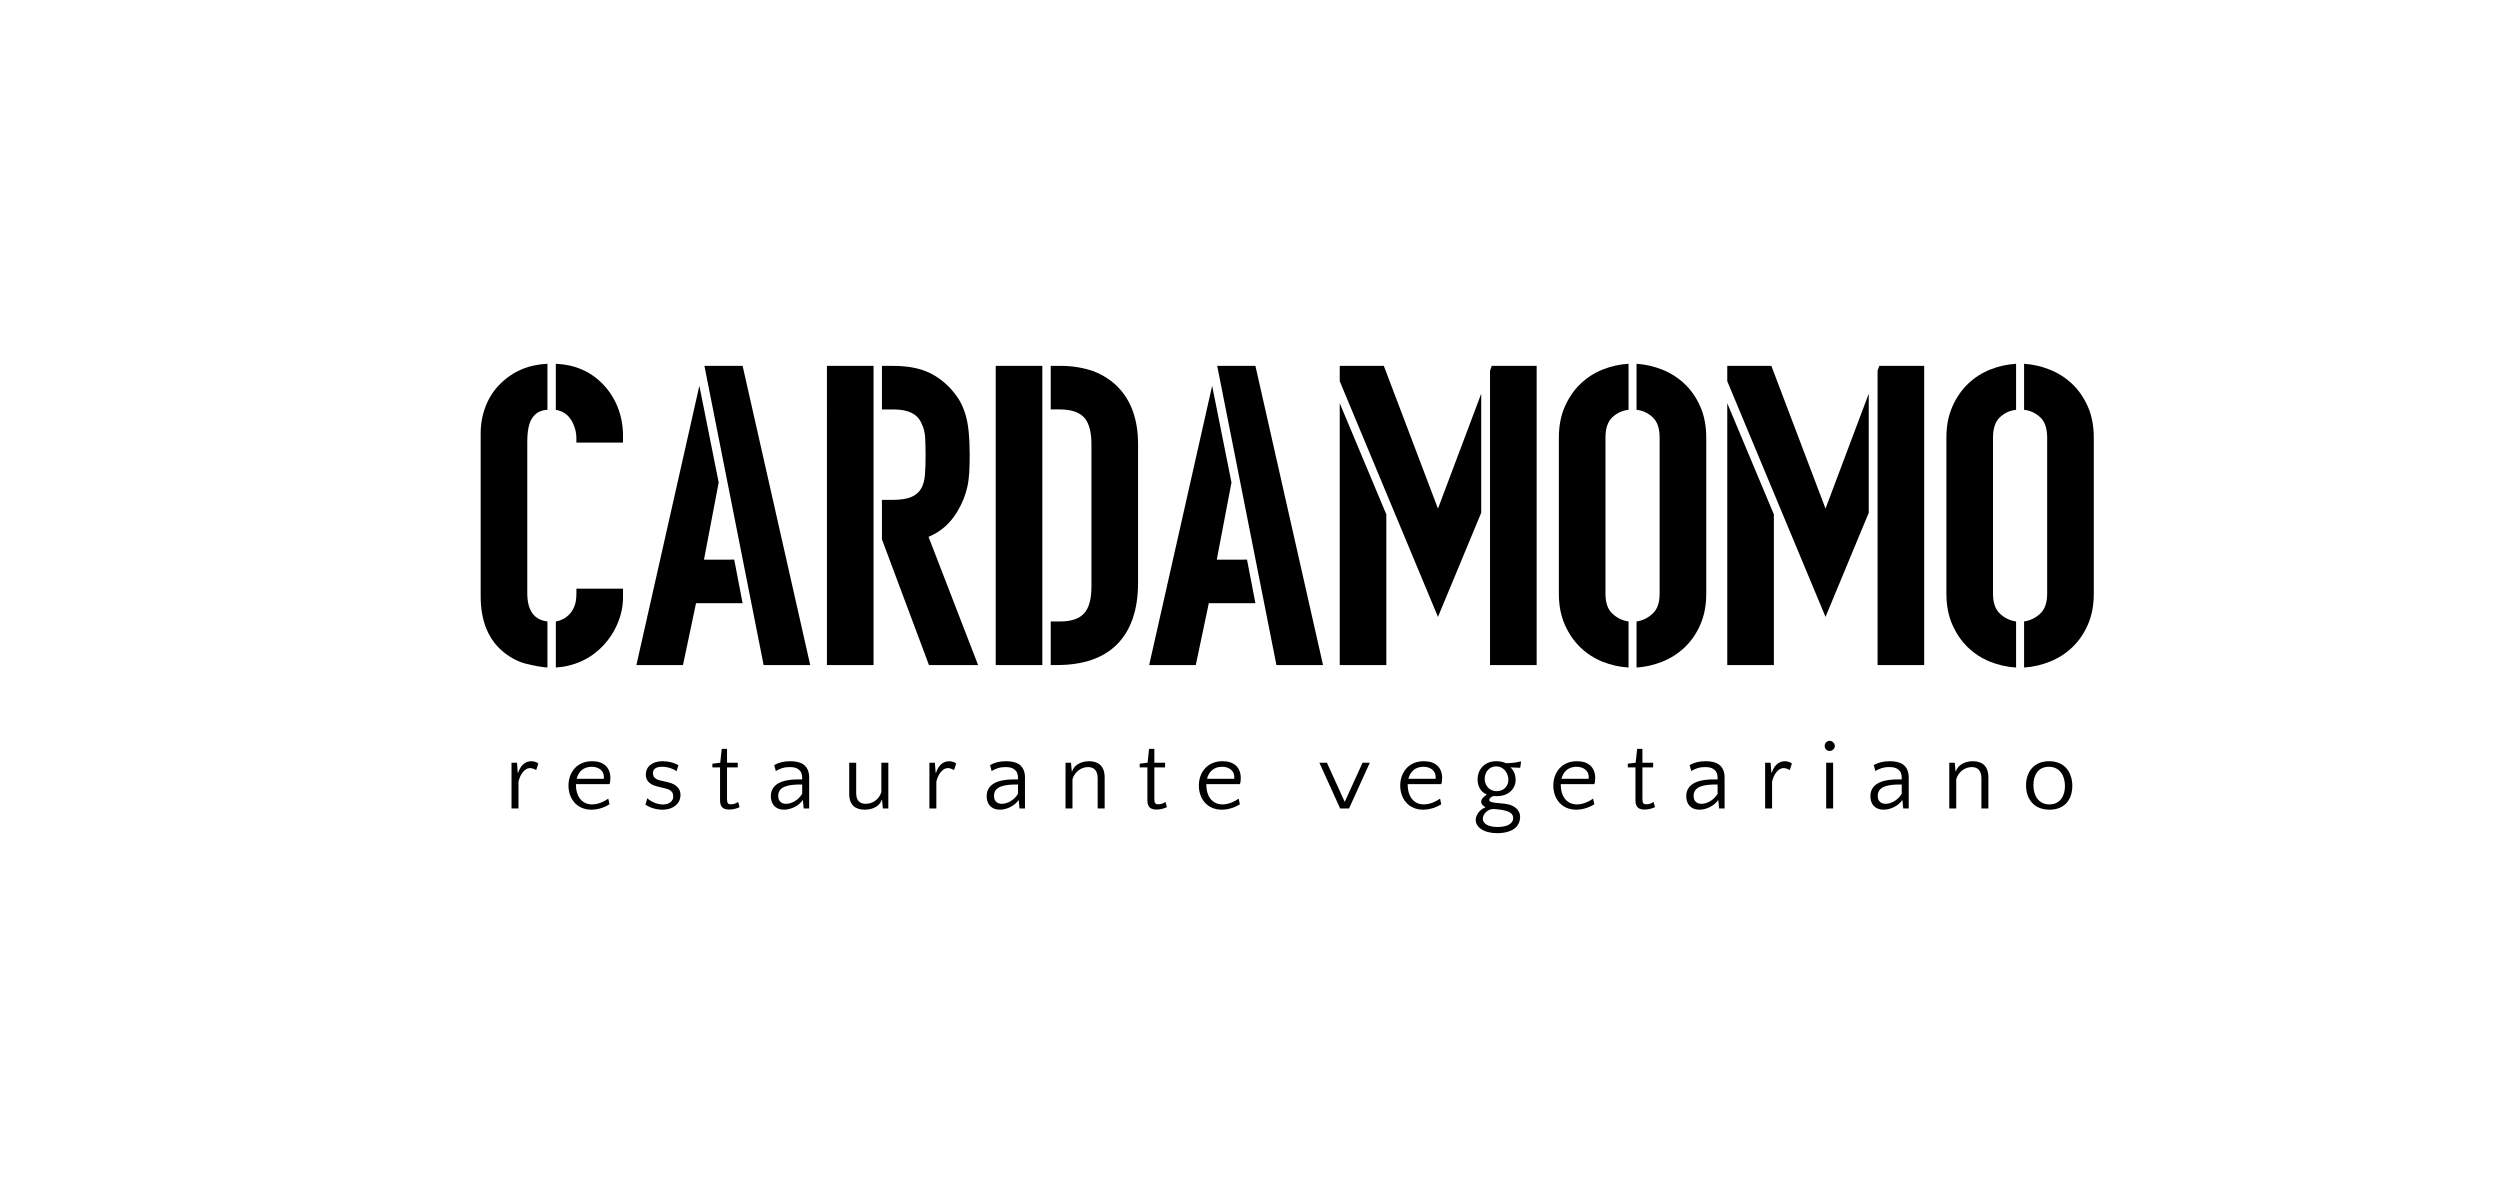 <?xml version="1.0" encoding="utf-8"?>
<!-- Generator: Adobe Illustrator 16.0.0, SVG Export Plug-In . SVG Version: 6.00 Build 0)  -->
<!DOCTYPE svg PUBLIC "-//W3C//DTD SVG 1.1//EN" "http://www.w3.org/Graphics/SVG/1.1/DTD/svg11.dtd">
<svg version="1.1" xmlns="http://www.w3.org/2000/svg" xmlns:xlink="http://www.w3.org/1999/xlink" x="0px" y="0px"
	 width="297.638px" height="141.732px" viewBox="0 0 297.638 141.732" enable-background="new 0 0 297.638 141.732"
	 xml:space="preserve">
<g id="Capa_2">
</g>
<g id="Capa_1">
	<g>
		<path d="M65.175,79.473c-0.767-0.066-1.608-0.214-2.524-0.444c-0.917-0.23-1.793-0.675-2.625-1.333
			c-1.866-1.482-2.8-3.722-2.8-6.719V51.61c0-1.152,0.201-2.239,0.601-3.261c0.398-1.02,0.981-1.909,1.75-2.667
			c1.499-1.482,3.365-2.272,5.599-2.371v5.483c-0.834,0.034-1.449,0.38-1.849,1.038c-0.37,0.561-0.551,1.5-0.551,2.816V70.63
			c0,2.042,0.799,3.162,2.399,3.36V79.473z M71.772,45.731c0.766,0.791,1.358,1.713,1.775,2.767c0.417,1.054,0.625,2.19,0.625,3.408
			v0.791h-5.55v-0.494c0-0.791-0.209-1.523-0.623-2.198c-0.42-0.675-1.025-1.079-1.826-1.211v-5.483
			C68.439,43.41,70.306,44.217,71.772,45.731z M68.623,70.086h5.55v1.038c0,1.054-0.218,2.092-0.65,3.112
			c-0.435,1.021-1.032,1.927-1.8,2.717c-0.734,0.758-1.575,1.351-2.524,1.778c-0.949,0.429-1.957,0.675-3.024,0.741V73.99
			c0.234-0.033,0.492-0.115,0.775-0.248c0.282-0.131,0.551-0.321,0.8-0.568c0.251-0.247,0.457-0.567,0.625-0.963
			c0.165-0.396,0.249-0.906,0.249-1.532V70.086z"/>
		<path d="M87.413,66.628l0.999,5.188h-5.547l-1.55,7.361h-5.549l7.497-33.248l2.3,11.51l-1.749,9.188H87.413z M90.913,79.177
			l-7.049-35.619h4.548l8.049,35.619H90.913z"/>
		<path d="M104,79.177h-5.549V43.558H104V79.177z M116.446,79.177h-5.849l-5.599-14.969v-4.693h1.2c1,0,1.767-0.115,2.298-0.346
			c0.535-0.229,0.927-0.568,1.176-1.012c0.251-0.445,0.399-0.996,0.449-1.655c0.051-0.658,0.076-1.416,0.076-2.272
			c0-0.791-0.018-1.499-0.051-2.124c-0.033-0.625-0.184-1.202-0.449-1.729c-0.467-1.087-1.567-1.63-3.299-1.63h-1.4v-5.187h1.301
			c1.532,0,2.823,0.206,3.873,0.618c1.05,0.412,2.007,1.061,2.875,1.951c0.432,0.461,0.799,0.931,1.1,1.408
			c0.299,0.478,0.551,1.03,0.749,1.655c0.2,0.626,0.342,1.343,0.425,2.149c0.082,0.807,0.126,1.753,0.126,2.84
			c0,0.758-0.018,1.441-0.051,2.05c-0.033,0.61-0.108,1.178-0.224,1.705c-0.118,0.527-0.276,1.038-0.475,1.531
			c-0.201,0.494-0.451,0.988-0.751,1.482c-0.834,1.384-1.967,2.372-3.398,2.964L116.446,79.177z"/>
		<path d="M124.096,79.177h-5.55V43.558h5.55V79.177z M133.092,46.077c1.601,1.647,2.401,3.92,2.401,6.817v16.451
			c0,3.261-0.852,5.731-2.549,7.41c-1.635,1.615-4.001,2.421-7.1,2.421h-0.749V73.99h1.1c1.331,0,2.291-0.321,2.873-0.964
			c0.583-0.642,0.874-1.705,0.874-3.187V52.895c0-1.415-0.266-2.453-0.798-3.112c-0.601-0.692-1.584-1.038-2.949-1.038h-1.1v-5.187
			h1.198c1.366,0,2.667,0.214,3.9,0.642C131.359,44.662,132.326,45.287,133.092,46.077z"/>
		<path d="M148.463,66.628l1,5.188h-5.549l-1.55,7.361h-5.548l7.497-33.248l2.301,11.51l-1.75,9.188H148.463z M151.964,79.177
			l-7.05-35.619h4.549l8.049,35.619H151.964z"/>
		<path d="M176.347,61.046l-5.149,12.4l-11.695-28.061v-1.827h5.248l6.447,16.994l5.149-13.684V61.046z M159.502,48.004l5.547,13.24
			v17.933h-5.547V48.004z M182.946,43.558v35.619h-5.551V58.576v0.05V44.15l0.201-0.592H182.946z"/>
		<path d="M193.888,79.473c-1.072-0.066-2.103-0.296-3.092-0.691c-0.989-0.396-1.87-0.964-2.641-1.705
			c-0.771-0.741-1.393-1.646-1.861-2.717c-0.469-1.07-0.703-2.297-0.703-3.681V52.104c0-1.383,0.234-2.61,0.703-3.681
			c0.469-1.07,1.09-1.976,1.861-2.717c0.771-0.741,1.651-1.309,2.641-1.705c0.989-0.395,2.02-0.625,3.092-0.691v5.483
			c-0.712,0.067-1.349,0.354-1.908,0.865c-0.561,0.511-0.84,1.326-0.84,2.446v18.575c0,1.087,0.279,1.886,0.84,2.396
			c0.56,0.511,1.196,0.815,1.908,0.914V79.473z M197.888,44.002c1,0.396,1.892,0.964,2.676,1.705
			c0.781,0.741,1.406,1.647,1.873,2.717c0.467,1.071,0.701,2.297,0.701,3.681v18.575c0,1.383-0.234,2.61-0.701,3.681
			c-0.467,1.071-1.092,1.976-1.873,2.717c-0.784,0.741-1.676,1.309-2.676,1.705c-0.999,0.395-2.016,0.625-3.049,0.691V73.99
			c0.699-0.099,1.332-0.403,1.898-0.914s0.85-1.31,0.85-2.396V52.104c0-1.12-0.283-1.935-0.85-2.446
			c-0.566-0.51-1.199-0.798-1.898-0.865v-5.483C195.872,43.377,196.889,43.607,197.888,44.002z"/>
		<path d="M222.484,61.046l-5.147,12.4L205.64,45.385v-1.827h5.25l6.447,16.994l5.147-13.684V61.046z M205.64,48.004l5.549,13.24
			v17.933h-5.549V48.004z M229.085,43.558v35.619h-5.55V58.576v0.05V44.15l0.2-0.592H229.085z"/>
		<path d="M240.026,79.473c-1.073-0.066-2.104-0.296-3.091-0.691c-0.99-0.396-1.87-0.964-2.643-1.705
			c-0.77-0.741-1.391-1.646-1.86-2.717c-0.469-1.07-0.704-2.297-0.704-3.681V52.104c0-1.383,0.235-2.61,0.704-3.681
			c0.47-1.07,1.091-1.976,1.86-2.717c0.772-0.741,1.652-1.309,2.643-1.705c0.987-0.395,2.018-0.625,3.091-0.691v5.483
			c-0.712,0.067-1.35,0.354-1.908,0.865c-0.56,0.511-0.84,1.326-0.84,2.446v18.575c0,1.087,0.28,1.886,0.84,2.396
			c0.559,0.511,1.196,0.815,1.908,0.914V79.473z M244.027,44.002c0.999,0.396,1.892,0.964,2.674,1.705
			c0.782,0.741,1.407,1.647,1.874,2.717c0.468,1.071,0.701,2.297,0.701,3.681v18.575c0,1.383-0.233,2.61-0.701,3.681
			c-0.467,1.071-1.092,1.976-1.874,2.717c-0.782,0.741-1.675,1.309-2.674,1.705c-1,0.395-2.017,0.625-3.049,0.691V73.99
			c0.698-0.099,1.331-0.403,1.898-0.914c0.565-0.511,0.85-1.31,0.85-2.396V52.104c0-1.12-0.284-1.935-0.85-2.446
			c-0.567-0.51-1.2-0.798-1.898-0.865v-5.483C242.011,43.377,243.027,43.607,244.027,44.002z"/>
	</g>
	<g>
		<path d="M63.837,91.681c-0.248-0.142-0.51-0.237-0.746-0.237c-0.629,0-1.173,0.759-1.363,1.624v3.188h-0.829v-5.451h0.651
			l0.095,1.197h0.048c0.226-0.734,0.723-1.375,1.564-1.375c0.295,0,0.687,0.119,0.829,0.273L63.837,91.681z"/>
		<path d="M72.668,92.641c0,0.26-0.034,0.581-0.105,0.711h-3.993v0.119c0,1.209,0.615,2.298,1.931,2.298
			c0.759,0,1.481-0.379,1.919-0.687l0.144,0.675c-0.415,0.261-1.208,0.64-2.157,0.64c-1.766,0-2.726-1.338-2.726-2.868
			c0-1.564,0.995-2.903,2.809-2.903C71.876,90.626,72.668,91.361,72.668,92.641z M68.652,92.723h3.234
			c0.012-0.07,0.012-0.142,0.012-0.213c0-0.806-0.687-1.221-1.445-1.221C69.423,91.29,68.854,91.906,68.652,92.723z"/>
		<path d="M77.734,92.06c0,0.32,0.154,0.7,0.9,0.866l0.842,0.189c1.326,0.297,1.54,1.031,1.54,1.529
			c0,0.983-0.816,1.753-2.157,1.753c-0.828,0-1.587-0.296-2.014-0.593l0.214-0.77c0.568,0.521,1.339,0.747,1.883,0.747
			c0.783,0,1.209-0.475,1.209-0.901c0-0.272-0.012-0.782-0.829-0.983l-1.138-0.285c-1.031-0.261-1.292-0.841-1.292-1.398
			c0-0.96,0.782-1.588,1.979-1.588c0.616,0,1.41,0.166,1.896,0.486l-0.225,0.711c-0.319-0.261-0.994-0.534-1.73-0.534
			C78.055,91.29,77.734,91.586,77.734,92.06z"/>
		<path d="M85.725,91.361h-0.913v-0.439l0.938-0.118l0.178-1.647h0.628v1.647h1.279v0.557h-1.279v3.78
			c0,0.509,0.143,0.616,0.462,0.616c0.357,0,0.652-0.13,0.865-0.285l0.167,0.628c-0.261,0.119-0.725,0.285-1.245,0.285
			c-1.007,0-1.079-0.64-1.079-1.221V91.361z"/>
		<path d="M95.684,96.255l-0.096-0.972H95.54c-0.378,0.593-1.303,1.114-2.204,1.114c-1.03,0-1.563-0.687-1.563-1.6
			c0-1.813,2.097-2.002,3.198-2.002h0.533v-0.142c0-0.594-0.178-0.877-0.486-1.09c-0.272-0.179-0.543-0.238-1.042-0.238
			c-0.663,0-1.139,0.189-1.61,0.474l-0.191-0.711c0.534-0.308,1.161-0.462,1.896-0.462c0.581,0,1.125,0.095,1.517,0.344
			c0.45,0.284,0.747,0.806,0.747,1.576v3.709H95.684z M95.505,94.501v-1.102h-0.106c-1.28,0-2.749,0.119-2.749,1.351
			c0,0.617,0.367,0.949,0.936,0.949C94.226,95.698,95.054,95.272,95.505,94.501z"/>
		<path d="M101.933,90.804v3.602c0,0.972,0.484,1.292,1.137,1.292c0.795,0,1.577-0.486,1.86-1.398v-3.496h0.83v5.451h-0.651
			l-0.095-1.019h-0.048c-0.201,0.664-0.96,1.161-2.014,1.161c-1.007,0-1.849-0.45-1.849-1.883v-3.709H101.933z"/>
		<path d="M113.586,91.681c-0.248-0.142-0.51-0.237-0.745-0.237c-0.629,0-1.174,0.759-1.364,1.624v3.188h-0.828v-5.451h0.651
			l0.094,1.197h0.048c0.226-0.734,0.723-1.375,1.564-1.375c0.296,0,0.688,0.119,0.829,0.273L113.586,91.681z"/>
		<path d="M121.376,96.255l-0.095-0.972h-0.048c-0.379,0.593-1.303,1.114-2.204,1.114c-1.031,0-1.563-0.687-1.563-1.6
			c0-1.813,2.097-2.002,3.199-2.002h0.533v-0.142c0-0.594-0.178-0.877-0.486-1.09c-0.272-0.179-0.545-0.238-1.042-0.238
			c-0.663,0-1.139,0.189-1.611,0.474l-0.19-0.711c0.534-0.308,1.161-0.462,1.896-0.462c0.581,0,1.125,0.095,1.517,0.344
			c0.449,0.284,0.746,0.806,0.746,1.576v3.709H121.376z M121.198,94.501v-1.102h-0.106c-1.28,0-2.75,0.119-2.75,1.351
			c0,0.617,0.368,0.949,0.937,0.949C119.919,95.698,120.747,95.272,121.198,94.501z"/>
		<path d="M130.683,96.255v-3.602c0-0.949-0.475-1.328-1.137-1.328c-0.795,0-1.576,0.521-1.862,1.434v3.496h-0.828v-5.451h0.651
			l0.094,1.02h0.049c0.2-0.665,0.959-1.198,2.015-1.198c1.007,0,1.849,0.486,1.849,1.92v3.709H130.683z"/>
		<path d="M136.602,91.361h-0.913v-0.439l0.936-0.118l0.179-1.647h0.628v1.647h1.28v0.557h-1.28v3.78
			c0,0.509,0.142,0.616,0.462,0.616c0.354,0,0.652-0.13,0.864-0.285l0.166,0.628c-0.26,0.119-0.722,0.285-1.243,0.285
			c-1.008,0-1.078-0.64-1.078-1.221V91.361z"/>
		<path d="M147.72,92.641c0,0.26-0.035,0.581-0.106,0.711h-3.993v0.119c0,1.209,0.615,2.298,1.932,2.298
			c0.758,0,1.481-0.379,1.919-0.687l0.143,0.675c-0.416,0.261-1.208,0.64-2.155,0.64c-1.767,0-2.728-1.338-2.728-2.868
			c0-1.564,0.995-2.903,2.81-2.903C146.925,90.626,147.72,91.361,147.72,92.641z M143.703,92.723h3.233
			c0.014-0.07,0.014-0.142,0.014-0.213c0-0.806-0.688-1.221-1.446-1.221C144.474,91.29,143.904,91.906,143.703,92.723z"/>
		<path d="M160.61,96.255h-1.057l-2.476-5.451h0.899l2.121,4.668l2.123-4.668h0.864L160.61,96.255z"/>
		<path d="M171.694,92.641c0,0.26-0.037,0.581-0.108,0.711h-3.992v0.119c0,1.209,0.615,2.298,1.932,2.298
			c0.759,0,1.481-0.379,1.921-0.687l0.14,0.675c-0.412,0.261-1.208,0.64-2.155,0.64c-1.766,0-2.727-1.338-2.727-2.868
			c0-1.564,0.995-2.903,2.81-2.903C170.899,90.626,171.694,91.361,171.694,92.641z M167.677,92.723h3.234
			c0.014-0.07,0.014-0.142,0.014-0.213c0-0.806-0.689-1.221-1.448-1.221C168.446,91.29,167.877,91.906,167.677,92.723z"/>
		<path d="M176.983,94.572c-0.746-0.296-1.066-1.03-1.066-1.777c0-1.221,0.854-2.169,2.229-2.169c0.414,0,0.842,0.083,1.137,0.237
			c0.652-0.012,1.245-0.071,1.742-0.213l0.06,0.047l-0.083,0.652l-0.06,0.059l-1.078-0.047l-0.012,0.036
			c0.403,0.332,0.592,0.936,0.592,1.434c0,1.042-0.792,1.955-2.252,1.955c-0.165,0-0.295-0.012-0.401-0.012
			c-0.331,0.106-0.498,0.332-0.498,0.462c0,0.154,0.201,0.285,0.676,0.333l1.148,0.118c1.033,0.106,1.86,0.64,1.86,1.587
			c0,0.462-0.2,0.984-0.616,1.328c-0.414,0.343-1.162,0.592-2.109,0.592c-1.622,0-2.559-0.723-2.559-1.576
			c0-0.628,0.533-1.268,1.137-1.493v-0.047c-0.309-0.143-0.486-0.356-0.486-0.617c0-0.332,0.286-0.593,0.641-0.841V94.572z
			 M176.534,97.476c0,0.604,0.687,0.983,1.777,0.983c1.042,0,1.838-0.355,1.838-1.066s-0.772-0.972-2.336-1.079
			C177.102,96.313,176.534,96.93,176.534,97.476z M179.58,92.831c0-0.735-0.511-1.588-1.46-1.588c-0.91,0-1.361,0.794-1.361,1.48
			c0,0.711,0.485,1.47,1.433,1.47C179.069,94.193,179.58,93.554,179.58,92.831z"/>
		<path d="M189.917,92.641c0,0.26-0.034,0.581-0.105,0.711h-3.995v0.119c0,1.209,0.618,2.298,1.932,2.298
			c0.758,0,1.482-0.379,1.92-0.687l0.144,0.675c-0.416,0.261-1.21,0.64-2.158,0.64c-1.766,0-2.725-1.338-2.725-2.868
			c0-1.564,0.996-2.903,2.808-2.903C189.124,90.626,189.917,91.361,189.917,92.641z M185.899,92.723h3.235
			c0.012-0.07,0.012-0.142,0.012-0.213c0-0.806-0.687-1.221-1.444-1.221C186.669,91.29,186.103,91.906,185.899,92.723z"/>
		<path d="M194.708,91.361h-0.911v-0.439l0.937-0.118l0.178-1.647h0.627v1.647h1.279v0.557h-1.279v3.78
			c0,0.509,0.144,0.616,0.464,0.616c0.355,0,0.65-0.13,0.864-0.285l0.166,0.628c-0.261,0.119-0.724,0.285-1.244,0.285
			c-1.008,0-1.08-0.64-1.08-1.221V91.361z"/>
		<path d="M204.666,96.255l-0.095-0.972h-0.048c-0.378,0.593-1.303,1.114-2.204,1.114c-1.029,0-1.563-0.687-1.563-1.6
			c0-1.813,2.098-2.002,3.199-2.002h0.533v-0.142c0-0.594-0.179-0.877-0.487-1.09c-0.271-0.179-0.543-0.238-1.042-0.238
			c-0.663,0-1.139,0.189-1.61,0.474l-0.189-0.711c0.532-0.308,1.159-0.462,1.895-0.462c0.581,0,1.126,0.095,1.517,0.344
			c0.45,0.284,0.748,0.806,0.748,1.576v3.709H204.666z M204.489,94.501v-1.102h-0.106c-1.279,0-2.75,0.119-2.75,1.351
			c0,0.617,0.368,0.949,0.937,0.949C203.21,95.698,204.039,95.272,204.489,94.501z"/>
		<path d="M213.084,91.681c-0.247-0.142-0.51-0.237-0.745-0.237c-0.629,0-1.174,0.759-1.364,1.624v3.188h-0.828v-5.451h0.65
			l0.095,1.197h0.049c0.225-0.734,0.724-1.375,1.564-1.375c0.296,0,0.688,0.119,0.828,0.273L213.084,91.681z"/>
		<path d="M217.829,88.197c0.32,0,0.616,0.296,0.616,0.616c0,0.332-0.296,0.592-0.616,0.592c-0.332,0-0.592-0.261-0.592-0.592
			C217.237,88.494,217.497,88.197,217.829,88.197z M218.244,96.255h-0.829v-5.451h0.829V96.255z"/>
		<path d="M226.589,96.255l-0.095-0.972h-0.046c-0.381,0.593-1.306,1.114-2.204,1.114c-1.033,0-1.565-0.687-1.565-1.6
			c0-1.813,2.098-2.002,3.2-2.002h0.531v-0.142c0-0.594-0.177-0.877-0.483-1.09c-0.274-0.179-0.547-0.238-1.044-0.238
			c-0.663,0-1.137,0.189-1.612,0.474l-0.188-0.711c0.533-0.308,1.162-0.462,1.896-0.462c0.581,0,1.127,0.095,1.517,0.344
			c0.451,0.284,0.746,0.806,0.746,1.576v3.709H226.589z M226.41,94.501v-1.102h-0.105c-1.279,0-2.75,0.119-2.75,1.351
			c0,0.617,0.368,0.949,0.938,0.949C225.131,95.698,225.961,95.272,226.41,94.501z"/>
		<path d="M235.896,96.255v-3.602c0-0.949-0.473-1.328-1.137-1.328c-0.795,0-1.576,0.521-1.86,1.434v3.496h-0.829v-5.451h0.652
			l0.094,1.02h0.047c0.202-0.665,0.961-1.198,2.015-1.198c1.007,0,1.849,0.486,1.849,1.92v3.709H235.896z"/>
		<path d="M246.72,93.565c0,1.541-0.842,2.832-2.713,2.832c-1.92,0-2.797-1.351-2.797-2.891c0-1.541,0.877-2.88,2.75-2.88
			C245.878,90.626,246.72,92.025,246.72,93.565z M245.844,93.577c0-1.197-0.593-2.287-1.92-2.287c-1.279,0-1.837,1.008-1.837,2.181
			c0,1.197,0.58,2.298,1.908,2.298C245.274,95.769,245.844,94.75,245.844,93.577z"/>
	</g>
</g>
</svg>

